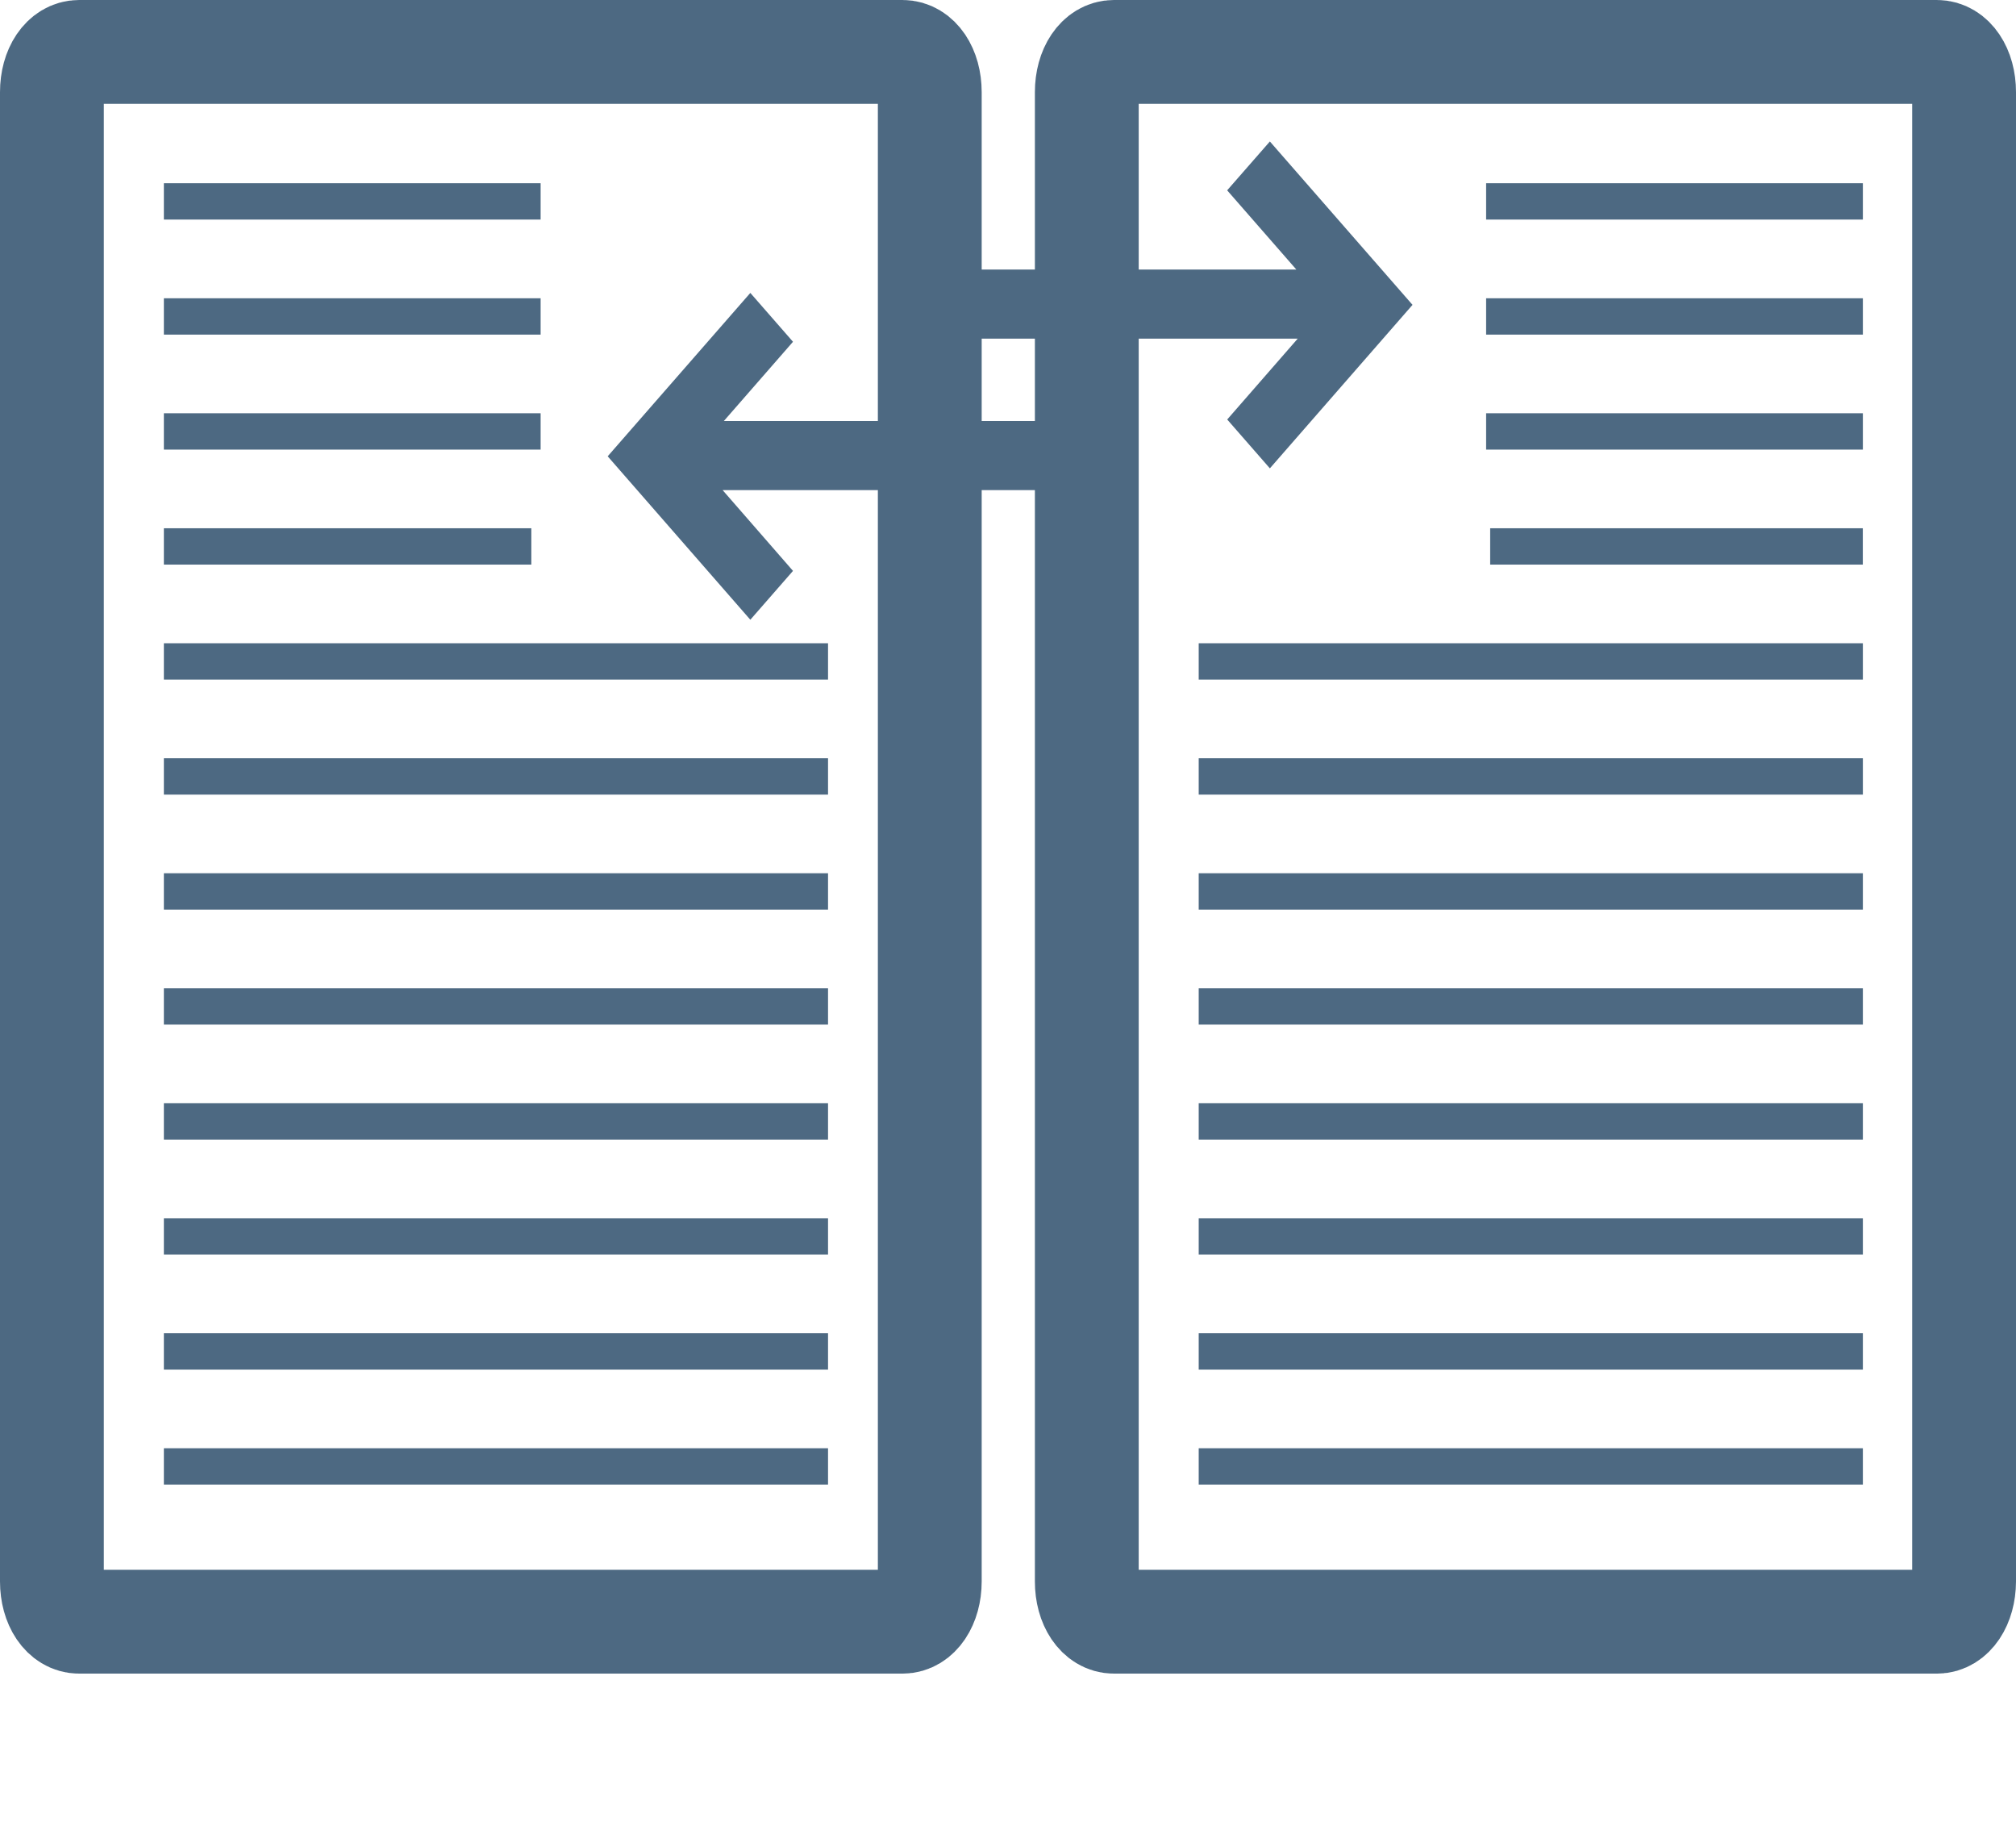 <svg xmlns="http://www.w3.org/2000/svg" width="38.838" height="35.1" viewBox="0 0 38.838 35.1">
  <g id="Icon_Bar" data-name="Icon/Bar" transform="translate(1 3.1)">
    <rect id="Base" width="32" height="32" fill="none"/>
    <g id="Group_20893" data-name="Group 20893" transform="translate(-1448 -102)">
      <g id="Group_12930" data-name="Group 12930" transform="translate(1448 99.9)">
        <path id="Path_34147" data-name="Path 34147" d="M296.388,214.736H280.524c-.3,0-.524-.332-.524-.775V185.275c0-.443.224-.775.524-.775h15.864c.3,0,.524.332.524.775v28.685C296.912,214.4,296.688,214.736,296.388,214.736Z" transform="translate(-280 -184.5)" fill="none" stroke="#4d6982" stroke-linecap="square" stroke-miterlimit="10" stroke-width="2"/>
      </g>
      <g id="Group_12931" data-name="Group 12931" transform="translate(1467.936 99.9)">
        <path id="Path_34147-2" data-name="Path 34147" d="M296.379,214.736H280.524c-.3,0-.523-.332-.523-.775V185.275c0-.443.224-.775.523-.775h15.855c.3,0,.523.332.523.775v28.685C296.9,214.4,296.678,214.736,296.379,214.736Z" transform="translate(-280 -184.5)" fill="none" stroke="#4d6982" stroke-miterlimit="10" stroke-width="2"/>
      </g>
      <path id="Path_34207" data-name="Path 34207" d="M0,0H7.258" transform="translate(1450.157 104.995)" fill="none" stroke="#4d6982" stroke-width="0.7"/>
      <path id="Path_34208" data-name="Path 34208" d="M7.258,0H0" transform="translate(1475.63 104.995)" fill="none" stroke="#4d6982" stroke-width="0.7"/>
      <path id="Path_34209" data-name="Path 34209" d="M0,0H7.258" transform="translate(1450.157 102.779)" fill="none" stroke="#4d6982" stroke-width="0.7"/>
      <path id="Path_34210" data-name="Path 34210" d="M7.258,0H0" transform="translate(1475.63 102.779)" fill="none" stroke="#4d6982" stroke-width="0.7"/>
      <line id="Line_192" data-name="Line 192" x2="7.258" transform="translate(1450.157 107.21)" fill="none" stroke="#4d6982" stroke-width="0.7"/>
      <line id="Line_193" data-name="Line 193" x1="7.258" transform="translate(1475.63 107.21)" fill="none" stroke="#4d6982" stroke-width="0.7"/>
      <line id="Line_194" data-name="Line 194" x2="7.079" transform="translate(1450.157 109.425)" fill="none" stroke="#4d6982" stroke-width="0.7"/>
      <line id="Line_195" data-name="Line 195" x1="7.179" transform="translate(1475.708 109.425)" fill="none" stroke="#4d6982" stroke-width="0.7"/>
      <line id="Line_196" data-name="Line 196" x2="12.795" transform="translate(1450.157 111.64)" fill="none" stroke="#4d6982" stroke-width="0.7"/>
      <line id="Line_197" data-name="Line 197" x1="12.795" transform="translate(1470.093 111.64)" fill="none" stroke="#4d6982" stroke-width="0.7"/>
      <line id="Line_198" data-name="Line 198" x2="12.795" transform="translate(1450.157 113.855)" fill="none" stroke="#4d6982" stroke-width="0.7"/>
      <line id="Line_199" data-name="Line 199" x1="12.795" transform="translate(1470.093 113.855)" fill="none" stroke="#4d6982" stroke-width="0.7"/>
      <line id="Line_200" data-name="Line 200" x2="12.795" transform="translate(1450.157 116.07)" fill="none" stroke="#4d6982" stroke-width="0.7"/>
      <line id="Line_201" data-name="Line 201" x1="12.795" transform="translate(1470.093 116.07)" fill="none" stroke="#4d6982" stroke-width="0.7"/>
      <line id="Line_202" data-name="Line 202" x2="12.795" transform="translate(1450.157 118.285)" fill="none" stroke="#4d6982" stroke-width="0.7"/>
      <line id="Line_203" data-name="Line 203" x1="12.795" transform="translate(1470.093 118.285)" fill="none" stroke="#4d6982" stroke-width="0.7"/>
      <line id="Line_204" data-name="Line 204" x2="12.795" transform="translate(1450.157 120.5)" fill="none" stroke="#4d6982" stroke-width="0.7"/>
      <line id="Line_205" data-name="Line 205" x1="12.795" transform="translate(1470.093 120.5)" fill="none" stroke="#4d6982" stroke-width="0.7"/>
      <line id="Line_206" data-name="Line 206" x2="12.795" transform="translate(1450.157 122.715)" fill="none" stroke="#4d6982" stroke-width="0.7"/>
      <line id="Line_207" data-name="Line 207" x1="12.795" transform="translate(1470.093 122.715)" fill="none" stroke="#4d6982" stroke-width="0.7"/>
      <line id="Line_208" data-name="Line 208" x2="12.795" transform="translate(1450.157 124.93)" fill="none" stroke="#4d6982" stroke-width="0.7"/>
      <line id="Line_209" data-name="Line 209" x1="12.795" transform="translate(1470.093 124.93)" fill="none" stroke="#4d6982" stroke-width="0.7"/>
      <line id="Line_210" data-name="Line 210" x2="12.795" transform="translate(1450.157 127.145)" fill="none" stroke="#4d6982" stroke-width="0.7"/>
      <line id="Line_211" data-name="Line 211" x1="12.795" transform="translate(1470.093 127.145)" fill="none" stroke="#4d6982" stroke-width="0.7"/>
      <g id="Material_icons-02-41" data-name="Material icons-02-41" transform="translate(1458.707 101.625)">
        <path id="Path_32693" data-name="Path 32693" d="M4.334,3.293,1.586,6.44,4.334,9.588l.822-.941L3.8,7.091h7.46V5.76H3.824L5.156,4.234Z" transform="translate(-1.586 -0.376)" fill="#4d6982"/>
        <path id="Path_34211" data-name="Path 34211" d="M8.51,3.293,11.258,6.44,8.51,9.589l-.822-.941L9.046,7.091H1.586V5.76H9.02L7.687,4.234Z" transform="translate(4.247 -3.293)" fill="#4d6982"/>
      </g>
    </g>
  </g>
</svg>
